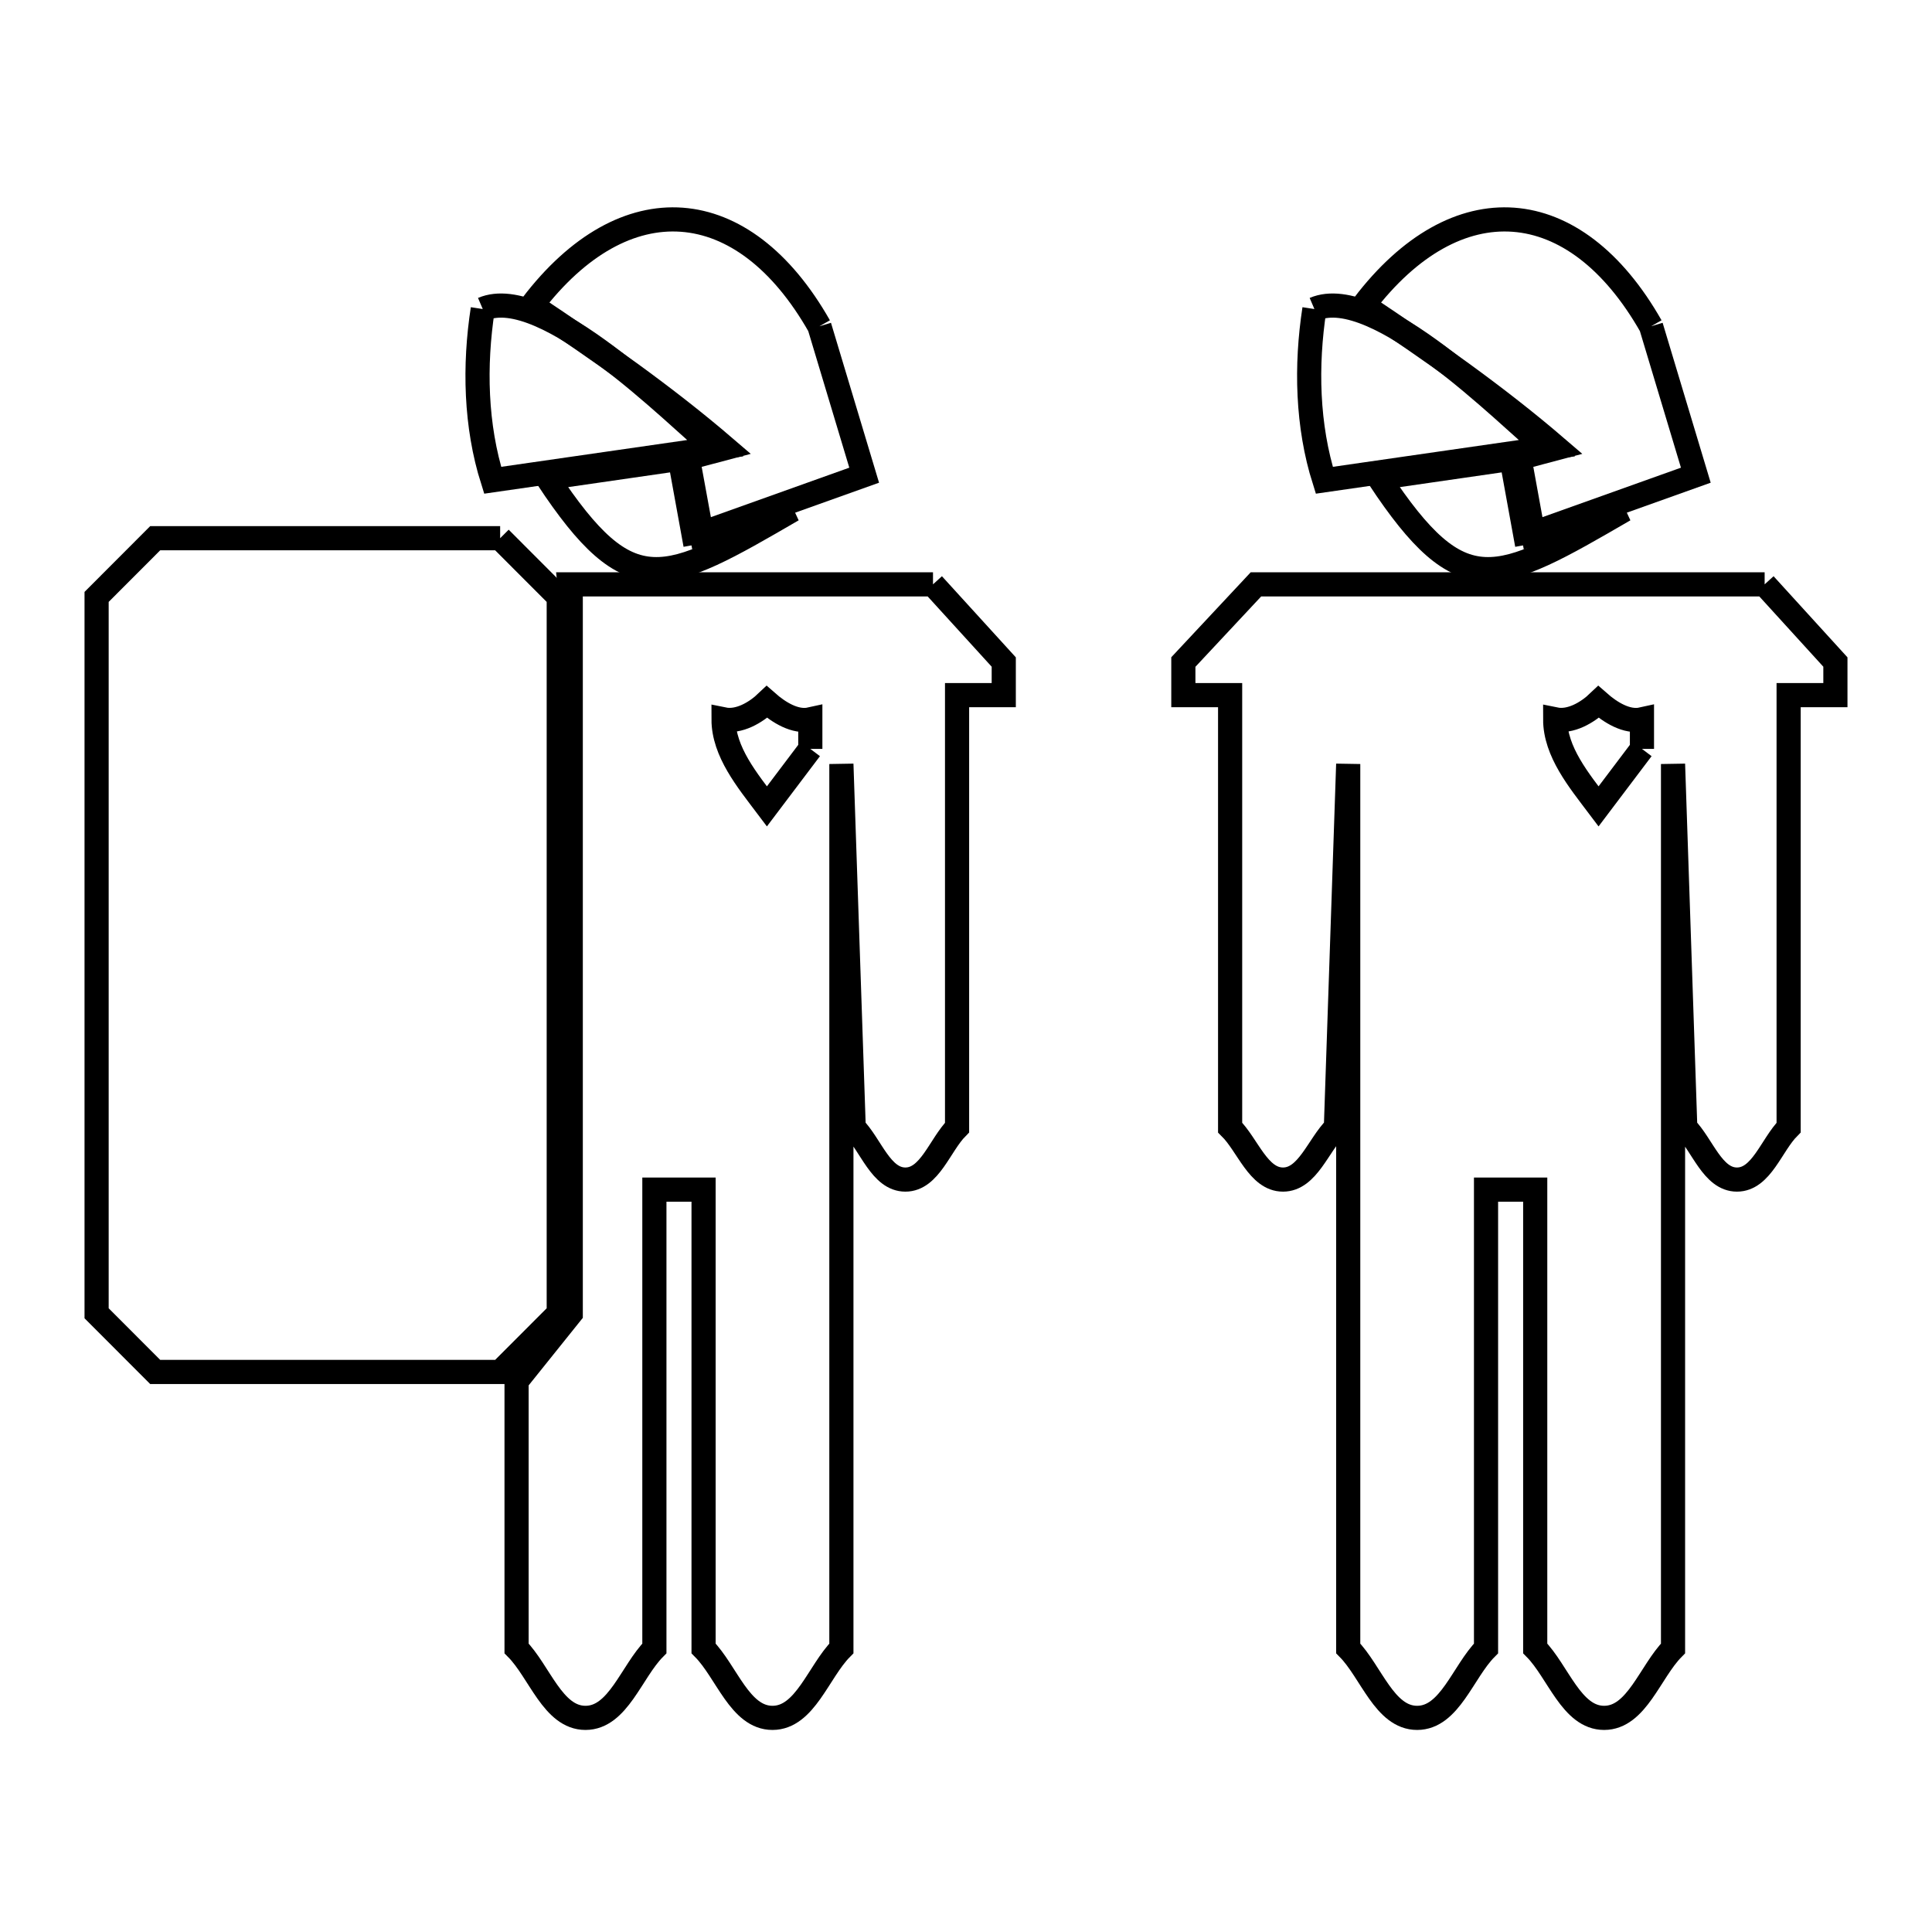 <svg xmlns="http://www.w3.org/2000/svg" viewBox="0.0 0.0 24.0 24.0" height="200px" width="200px"><path fill="none" stroke="black" stroke-width=".3" stroke-opacity="1.0"  filling="0" d="M5.997 3.839 L5.997 3.839 C6.765 3.511 8.375 5.148 8.88 5.568 L6.12 5.966 C5.906 5.289 5.889 4.541 5.997 3.839 L5.997 3.839"></path>
<path fill="none" stroke="black" stroke-width=".3" stroke-opacity="1.0"  filling="0" d="M16.328 3.839 L16.328 3.839 C17.096 3.511 18.705 5.148 19.211 5.568 L16.451 5.966 C16.237 5.289 16.22 4.541 16.328 3.839 L16.328 3.839"></path>
<path fill="none" stroke="black" stroke-width=".3" stroke-opacity="1.0"  filling="0" d="M10.179 4.053 L10.179 4.053 C10.364 4.669 10.549 5.286 10.735 5.903 L8.715 6.625 L8.544 5.69 L9.012 5.566 C8.256 4.917 7.436 4.344 6.607 3.792 L6.607 3.792 C7.76 2.277 9.233 2.387 10.179 4.053 L10.179 4.053"></path>
<path fill="none" stroke="black" stroke-width=".3" stroke-opacity="1.0"  filling="0" d="M20.51 4.053 L20.51 4.053 C20.695 4.669 20.88 5.286 21.066 5.903 L19.045 6.625 L18.875 5.69 L19.342 5.566 C18.587 4.917 17.767 4.344 16.938 3.792 L16.938 3.792 C18.091 2.277 19.563 2.387 20.51 4.053 L20.51 4.053"></path>
<path fill="none" stroke="black" stroke-width=".3" stroke-opacity="1.0"  filling="0" d="M6.213 6.686 L6.213 6.686 C6.456 6.929 6.699 7.172 6.941 7.415 L6.941 11.864 L6.941 16.314 C6.699 16.557 6.456 16.8 6.213 17.043 L1.928 17.043 C1.686 16.8 1.443 16.557 1.2 16.314 L1.2 11.864 L1.2 7.415 C1.443 7.172 1.686 6.929 1.928 6.686 L6.213 6.686"></path>
<path fill="none" stroke="black" stroke-width=".3" stroke-opacity="1.0"  filling="0" d="M8.639 6.766 L9.846 6.334 C8.251 7.26 7.834 7.501 6.799 5.937 L8.445 5.699 L8.639 6.766"></path>
<path fill="none" stroke="black" stroke-width=".3" stroke-opacity="1.0"  filling="0" d="M18.97 6.766 L20.178 6.334 C18.582 7.26 18.166 7.501 17.13 5.937 L18.776 5.699 L18.97 6.766"></path>
<path fill="none" stroke="black" stroke-width=".3" stroke-opacity="1.0"  filling="0" d="M11.59 7.259 L11.59 7.259 C11.883 7.581 12.176 7.903 12.469 8.224 L12.469 8.635 L11.889 8.635 L11.889 14.007 C11.675 14.223 11.55 14.653 11.247 14.653 C10.943 14.653 10.819 14.223 10.605 14.007 L10.452 9.491 L10.452 14.984 L10.452 20.477 C10.167 20.765 10.001 21.34 9.596 21.34 C9.191 21.34 9.026 20.765 8.74 20.477 L8.74 14.778 L8.129 14.778 L8.129 20.477 C7.844 20.765 7.678 21.34 7.273 21.34 C6.868 21.34 6.703 20.765 6.417 20.477 L6.417 17.157 C6.642 16.877 6.866 16.597 7.09 16.318 L7.09 11.868 L7.09 7.418 C7.084 7.365 7.078 7.312 7.073 7.259 L11.59 7.259"></path>
<path fill="none" stroke="black" stroke-width=".3" stroke-opacity="1.0"  filling="0" d="M21.921 7.259 L21.921 7.259 C22.214 7.581 22.507 7.903 22.8 8.224 L22.8 8.635 L22.219 8.635 L22.219 14.007 C22.005 14.223 21.881 14.653 21.577 14.653 C21.274 14.653 21.149 14.223 20.935 14.007 L20.783 9.491 L20.783 14.984 L20.783 20.477 C20.498 20.765 20.332 21.34 19.927 21.34 C19.522 21.34 19.356 20.765 19.071 20.477 L19.071 14.778 L18.46 14.778 L18.46 20.477 C18.174 20.765 18.009 21.34 17.604 21.34 C17.199 21.34 17.033 20.765 16.748 20.477 L16.748 14.984 L16.748 9.491 L16.595 14.007 C16.376 14.223 16.245 14.653 15.938 14.653 C15.631 14.653 15.5 14.223 15.281 14.007 L15.281 8.635 L14.7 8.635 L14.7 8.224 C15.001 7.903 15.301 7.581 15.602 7.259 L21.921 7.259"></path>
<path fill="none" stroke="black" stroke-width=".3" stroke-opacity="1.0"  filling="0" d="M10.066 9.303 L10.066 9.303 C9.886 9.541 9.707 9.779 9.527 10.017 L9.527 10.017 C9.285 9.696 8.988 9.339 8.988 8.936 L8.988 8.936 C9.178 8.975 9.387 8.854 9.527 8.72 L9.527 8.72 C9.672 8.848 9.877 8.978 10.066 8.936 L10.066 8.936 C10.066 9.058 10.066 9.181 10.066 9.303 L10.066 9.303"></path>
<path fill="none" stroke="black" stroke-width=".3" stroke-opacity="1.0"  filling="0" d="M20.397 9.303 L20.397 9.303 C20.217 9.541 20.038 9.779 19.858 10.017 L19.858 10.017 C19.616 9.696 19.319 9.339 19.319 8.936 L19.319 8.936 C19.509 8.975 19.718 8.854 19.858 8.72 L19.858 8.72 C20.003 8.848 20.208 8.978 20.397 8.936 L20.397 8.936 C20.397 9.058 20.397 9.181 20.397 9.303 L20.397 9.303"></path></svg>